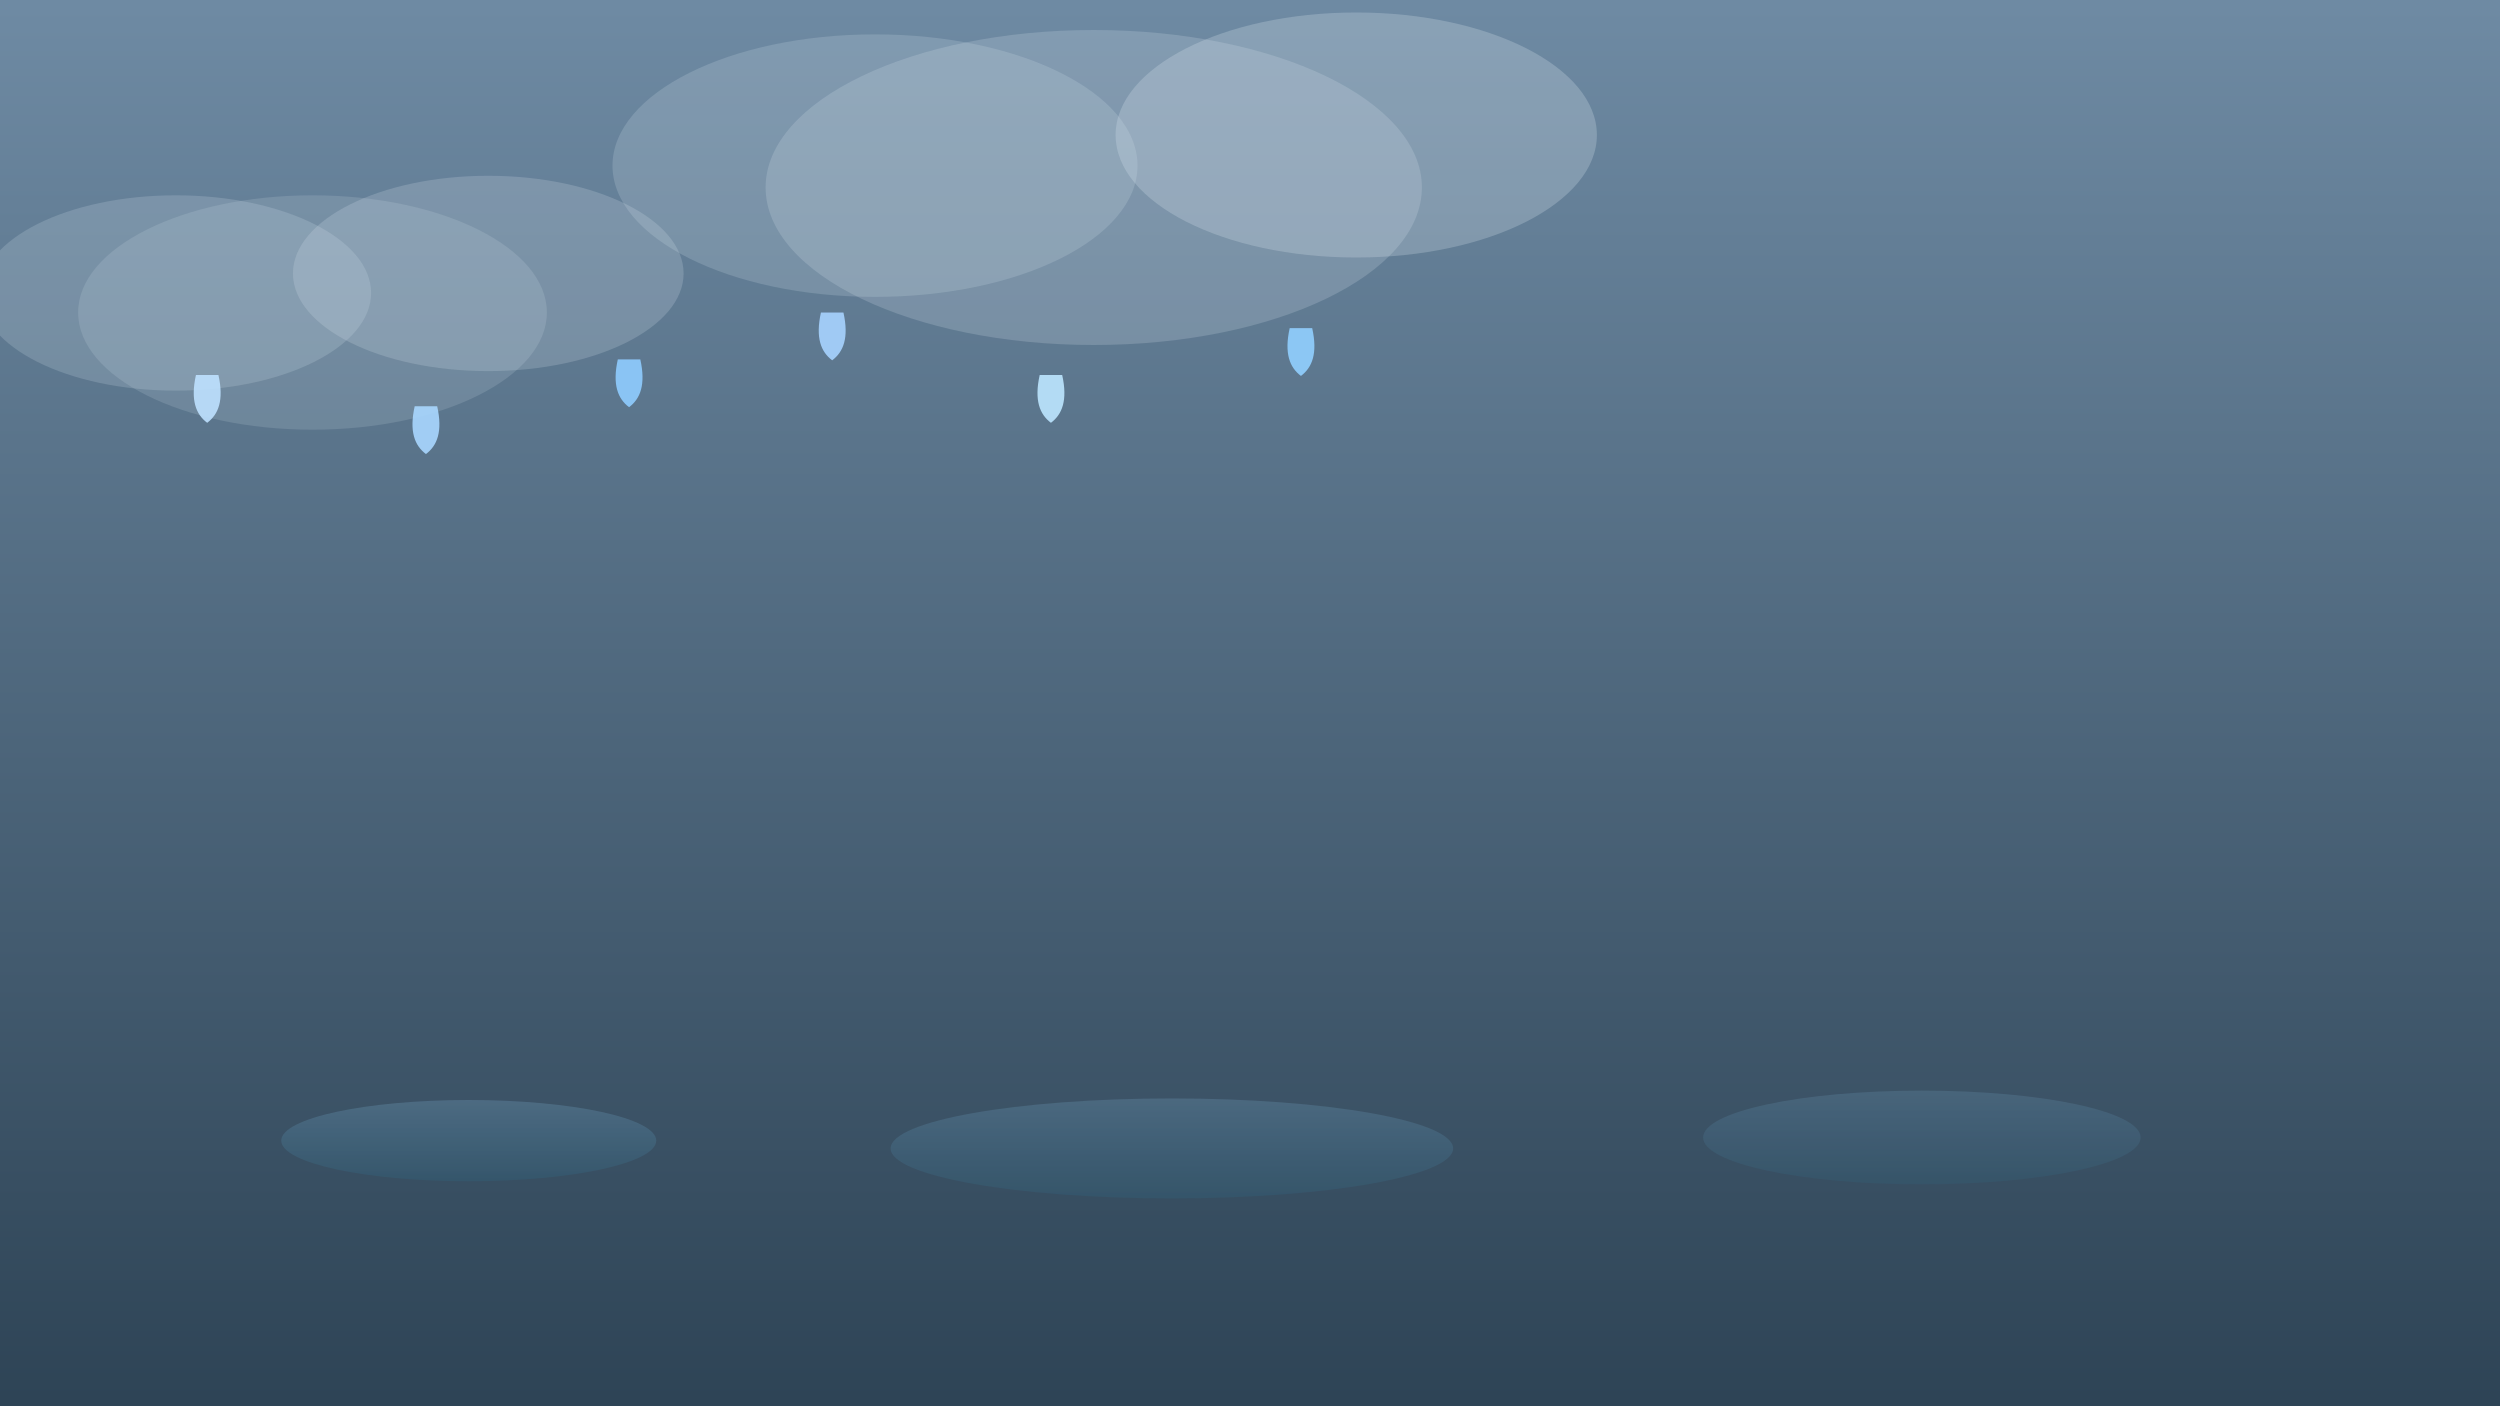 <!-- rainy-bg.svg -->
<svg xmlns="http://www.w3.org/2000/svg" viewBox="0 0 1600 900" preserveAspectRatio="xMidYMid slice" width="100%" height="100%">
  <defs>
    <linearGradient id="rainySky" x1="0" x2="0" y1="0" y2="1">
      <stop offset="0%" stop-color="#6E8AA3"/>
      <stop offset="100%" stop-color="#2E4456"/>
    </linearGradient>

    <filter id="cloudBlur" x="-30%" y="-30%" width="160%" height="160%">
      <feGaussianBlur stdDeviation="6"/>
    </filter>

    <linearGradient id="puddle" x1="0" x2="0" y1="0" y2="1">
      <stop offset="0%" stop-color="#7fb3d5"/>
      <stop offset="100%" stop-color="#2b6b88"/>
    </linearGradient>

    <symbol id="raindrop">
      <path d="M6 0 C2 18 6 28 14 34 C22 28 26 18 22 0 C18 -6 14 -6 6 0 Z" transform="scale(0.9)" />
    </symbol>
  </defs>

  <!-- sky -->
  <rect width="100%" height="100%" fill="url(#rainySky)"/>

  <!-- clouds -->
  <g transform="translate(0,80)">
    <g transform="translate(200,120) scale(1.25)" filter="url(#cloudBlur)">
      <ellipse cx="0" cy="0" rx="120" ry="60" fill="#DCE9F2" opacity="0.15"/>
      <ellipse cx="90" cy="-20" rx="100" ry="50" fill="#DCE9F2" opacity="0.2"/>
      <ellipse cx="-70" cy="-10" rx="100" ry="50" fill="#D3E3EE" opacity="0.2"/>
    </g>
    <g transform="translate(700,40) scale(1.4)" filter="url(#cloudBlur)">
      <ellipse cx="0" cy="0" rx="150" ry="72" fill="#DCE9F2" opacity="0.2"/>
      <ellipse cx="120" cy="-24" rx="110" ry="56" fill="#DCE9F2" opacity="0.25"/>
      <ellipse cx="-100" cy="-10" rx="120" ry="60" fill="#D3E3EE" opacity="0.2"/>
    </g>
  </g>

  <!-- raindrops -->
  <g id="rain" opacity="0.9">
    <g transform="translate(120,240)">
      <use href="#raindrop" fill="#BEE1FF">
        <animateTransform attributeName="transform" type="translate" dur="1s" values="0,-30; 0,220" repeatCount="indefinite"/>
        <animate attributeName="opacity" values="0;1;1;0" dur="1s" repeatCount="indefinite"/>
      </use>
    </g>
    <g transform="translate(260,260)">
      <use href="#raindrop" fill="#A9D7FF">
        <animateTransform attributeName="transform" type="translate" dur="0.9s" values="0,-30; 0,220" repeatCount="indefinite" begin="0.2s"/>
        <animate attributeName="opacity" values="0;1;1;0" dur="0.9s" repeatCount="indefinite" begin="0.2s"/>
      </use>
    </g>
    <g transform="translate(390,230)">
      <use href="#raindrop" fill="#8FCCFF">
        <animateTransform attributeName="transform" type="translate" dur="1.1s" values="0,-30; 0,240" repeatCount="indefinite" begin="0.3s"/>
        <animate attributeName="opacity" values="0;1;1;0" dur="1.1s" repeatCount="indefinite" begin="0.3s"/>
      </use>
    </g>
    <!-- add more raindrops across width -->
    <g transform="translate(520,200)">
      <use href="#raindrop" fill="#A7D3FF">
        <animateTransform attributeName="transform" type="translate" dur="1.05s" values="0,-30; 0,230" repeatCount="indefinite" begin="0.1s"/>
        <animate attributeName="opacity" values="0;1;1;0" dur="1.05s" repeatCount="indefinite" begin="0.1s"/>
      </use>
    </g>
    <g transform="translate(660,240)">
      <use href="#raindrop" fill="#BDE6FF">
        <animateTransform attributeName="transform" type="translate" dur="0.95s" values="0,-30; 0,220" repeatCount="indefinite" begin="0.25s"/>
        <animate attributeName="opacity" values="0;1;1;0" dur="0.95s" repeatCount="indefinite" begin="0.25s"/>
      </use>
    </g>
    <g transform="translate(820,210)">
      <use href="#raindrop" fill="#91CFFF">
        <animateTransform attributeName="transform" type="translate" dur="1.15s" values="0,-30; 0,240" repeatCount="indefinite" begin="0.4s"/>
        <animate attributeName="opacity" values="0;1;1;0" dur="1.15s" repeatCount="indefinite" begin="0.4s"/>
      </use>
    </g>
  </g>

  <!-- puddles -->
  <g transform="translate(180,700)">
    <ellipse cx="120" cy="30" rx="120" ry="26" fill="url(#puddle)" opacity="0.25"/>
    <ellipse cx="570" cy="35" rx="180" ry="32" fill="url(#puddle)" opacity="0.22"/>
    <ellipse cx="1050" cy="28" rx="140" ry="30" fill="url(#puddle)" opacity="0.18"/>
  </g>

  <!-- subtle lightning flash -->
  <rect x="0" y="0" width="1600" height="900" fill="#ffffff" opacity="0">
    <animate attributeName="opacity" values="0;0;0;0.25;0" dur="8s" repeatCount="indefinite" begin="2s"/>
  </rect>
</svg>
